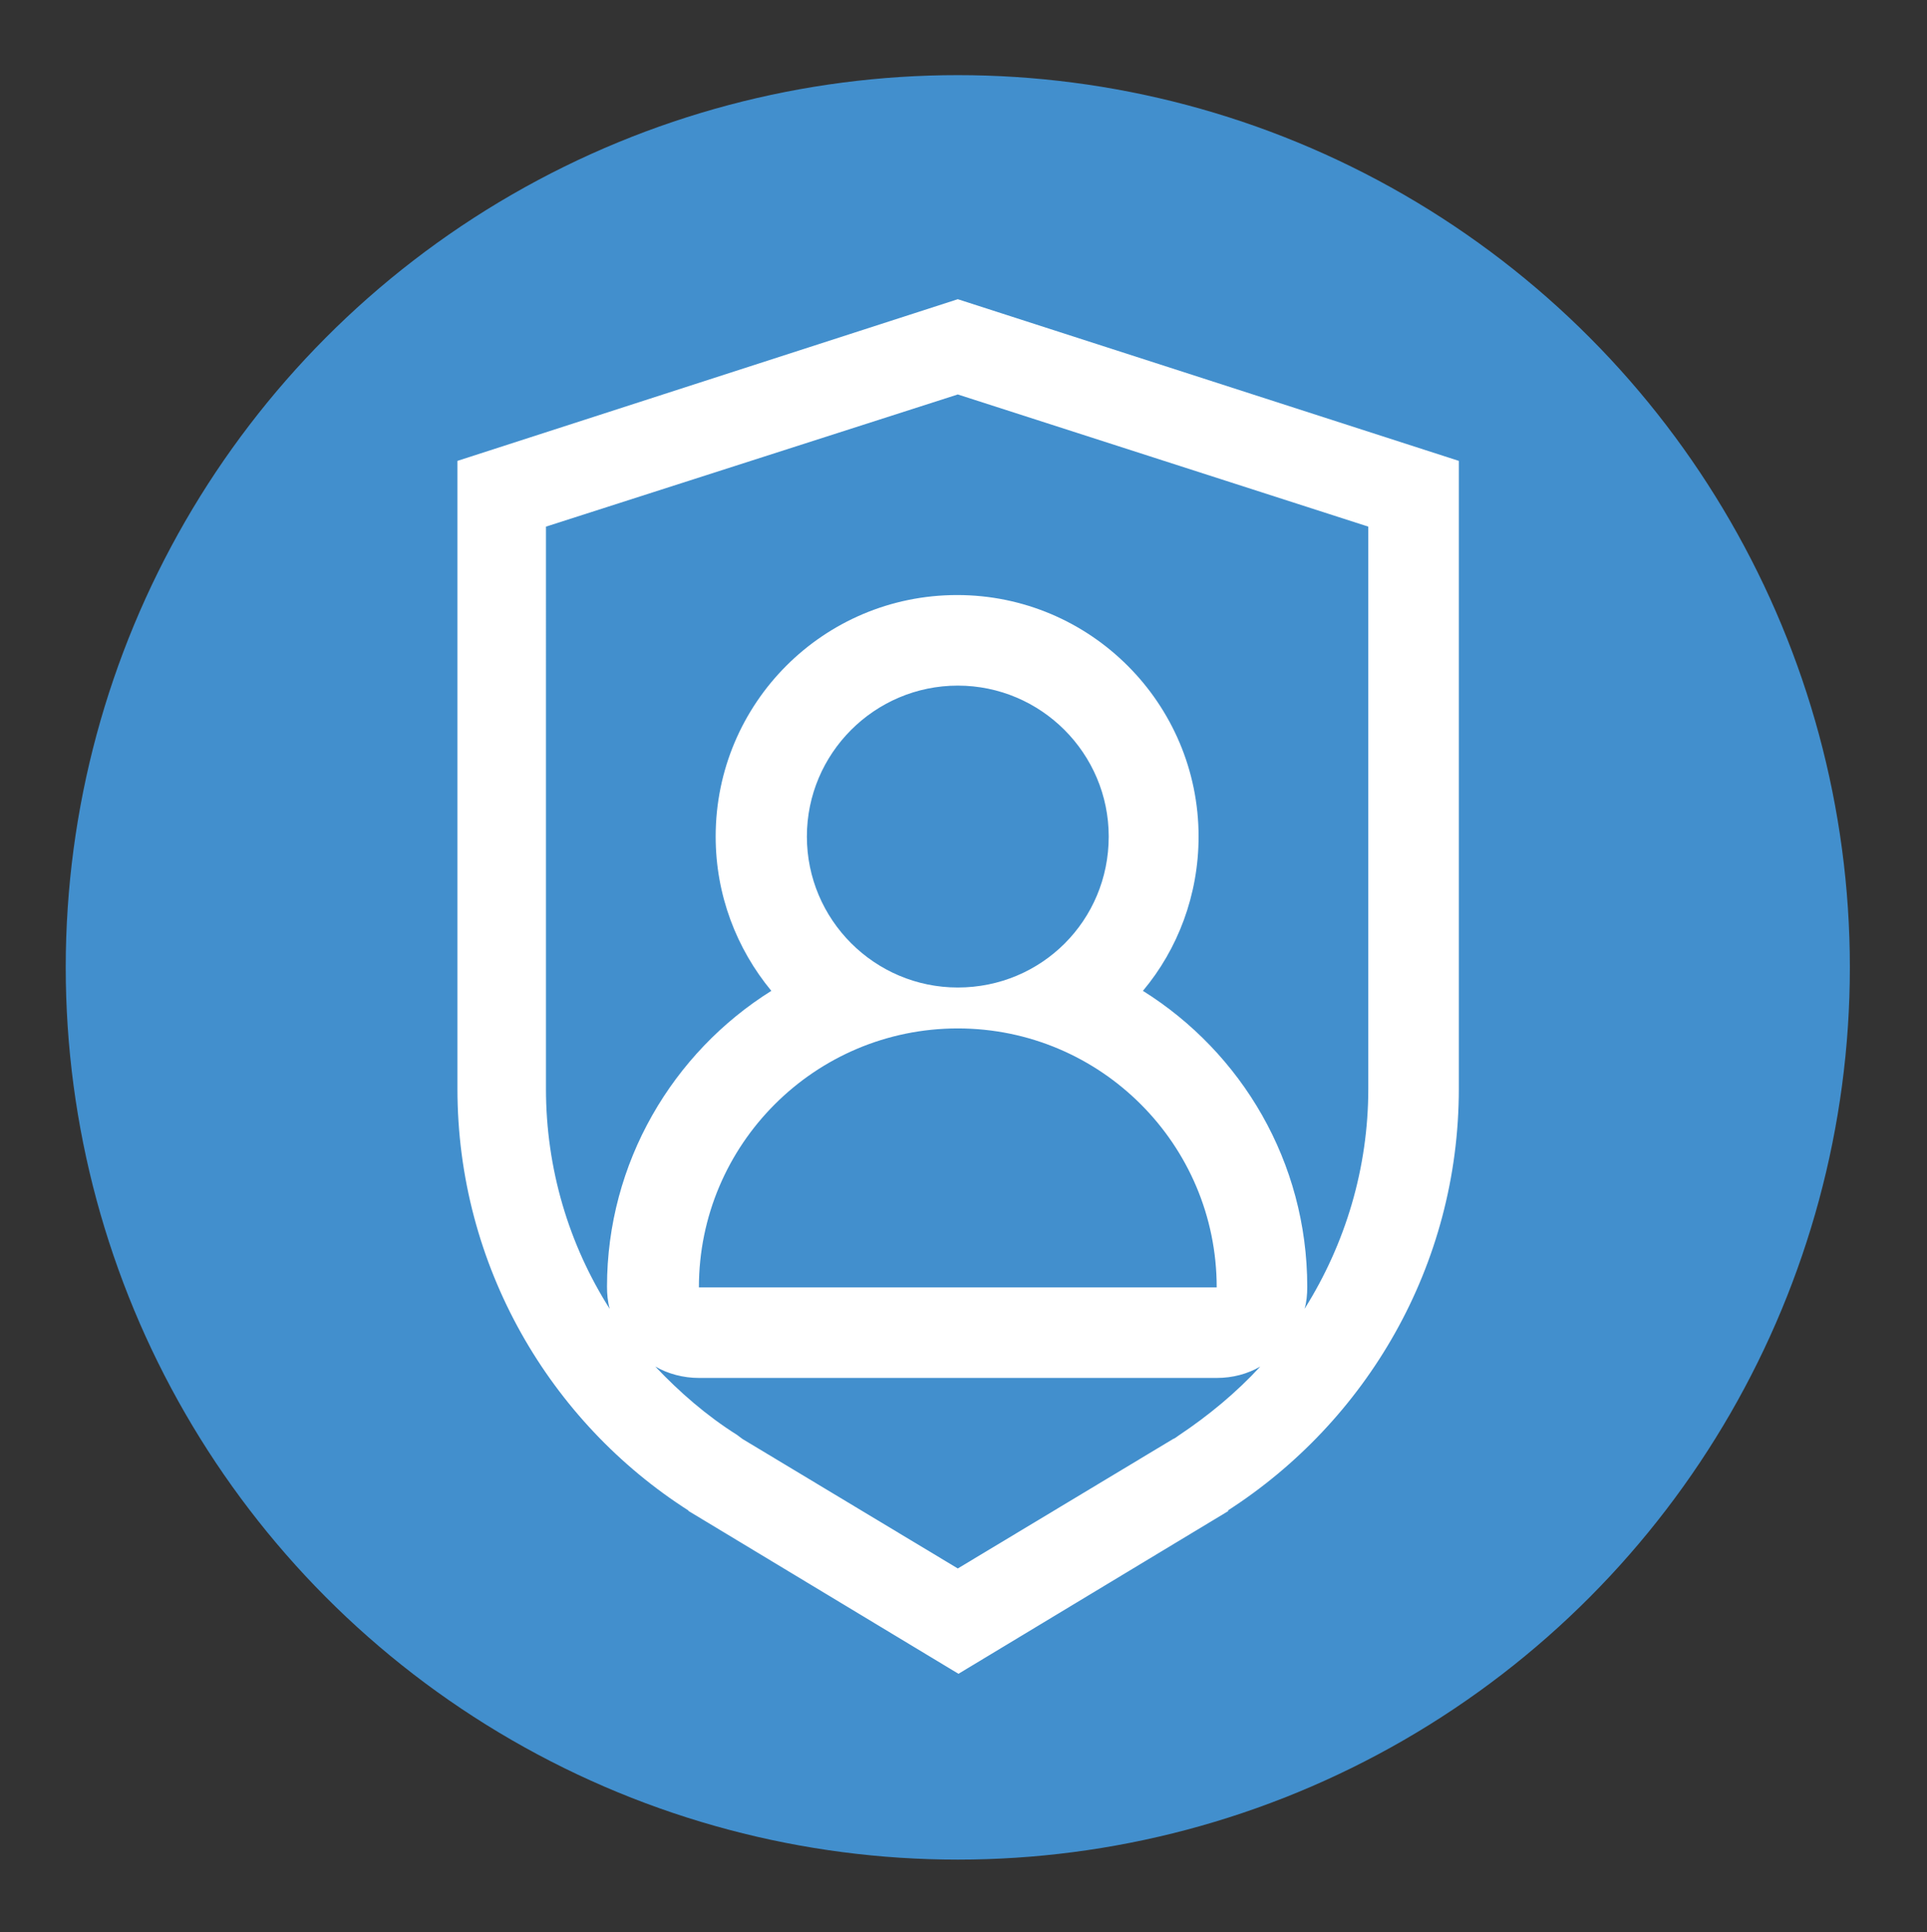 <?xml version="1.0" encoding="utf-8"?>
<!-- Generator: Adobe Illustrator 21.0.0, SVG Export Plug-In . SVG Version: 6.00 Build 0)  -->
<svg version="1.1" id="Calque_1" xmlns="http://www.w3.org/2000/svg" xmlns:xlink="http://www.w3.org/1999/xlink" x="0px" y="0px"
	 viewBox="0 0 287.3 288" style="enable-background:new 0 0 287.3 288;" xml:space="preserve">
<rect x="0" y="0" width="287.3" height="288" fill="#333333" stroke="none"/>
<style type="text/css">
	.st0{fill:#428FCD;}
	.st1{fill:#FFFFFF;}
</style>
<g>
	<circle class="st0" cx="142.8" cy="144.2" r="133"/>
	<g>
		<path class="st1" d="M142.8,58.8L204,78.5v83.8c0,11.8-3.4,23.1-9.5,32.8c0.3-1,0.4-2.1,0.4-3.3c0-18.6-9.8-34.9-24.5-44.1
			c5.2-6.2,8.3-14.3,8.3-23c0-19.8-16.1-36-36-36s-36,16.1-36,36c0,8.7,3.1,16.7,8.3,23c-14.7,9.2-24.5,25.6-24.5,44.1
			c0,1.1,0.1,2.2,0.4,3.3c-6.1-9.6-9.5-20.9-9.5-32.8V78.5L142.8,58.8 M97.7,203.7c1.9,1.1,4.2,1.7,6.5,1.7h77.2
			c2.4,0,4.6-0.6,6.5-1.7c-3.6,3.9-7.7,7.3-12.2,10.3c-0.3,0.2-0.5,0.4-0.8,0.5l-32.1,19.3l-32.1-19.3c-0.3-0.2-0.5-0.4-0.8-0.6
			C105.3,211,101.3,207.5,97.7,203.7 M142.8,44.6L68.2,68.7v93.6c0,26.4,13.8,49.7,34.5,62.9h-0.1l40.3,24.3l40.3-24.3H183
			c20.7-13.3,34.5-36.5,34.5-62.9V68.7L142.8,44.6L142.8,44.6z M142.8,147.2c-12.4,0-22.5-10.1-22.5-22.5
			c0-12.4,10.1-22.5,22.5-22.5c12.4,0,22.5,10.1,22.5,22.5C165.3,137.2,155.3,147.2,142.8,147.2L142.8,147.2z M104.2,191.9
			c0-21.3,17.3-38.6,38.6-38.6s38.6,17.3,38.6,38.6H104.2L104.2,191.9z"/>
	</g>
</g>
</svg>
